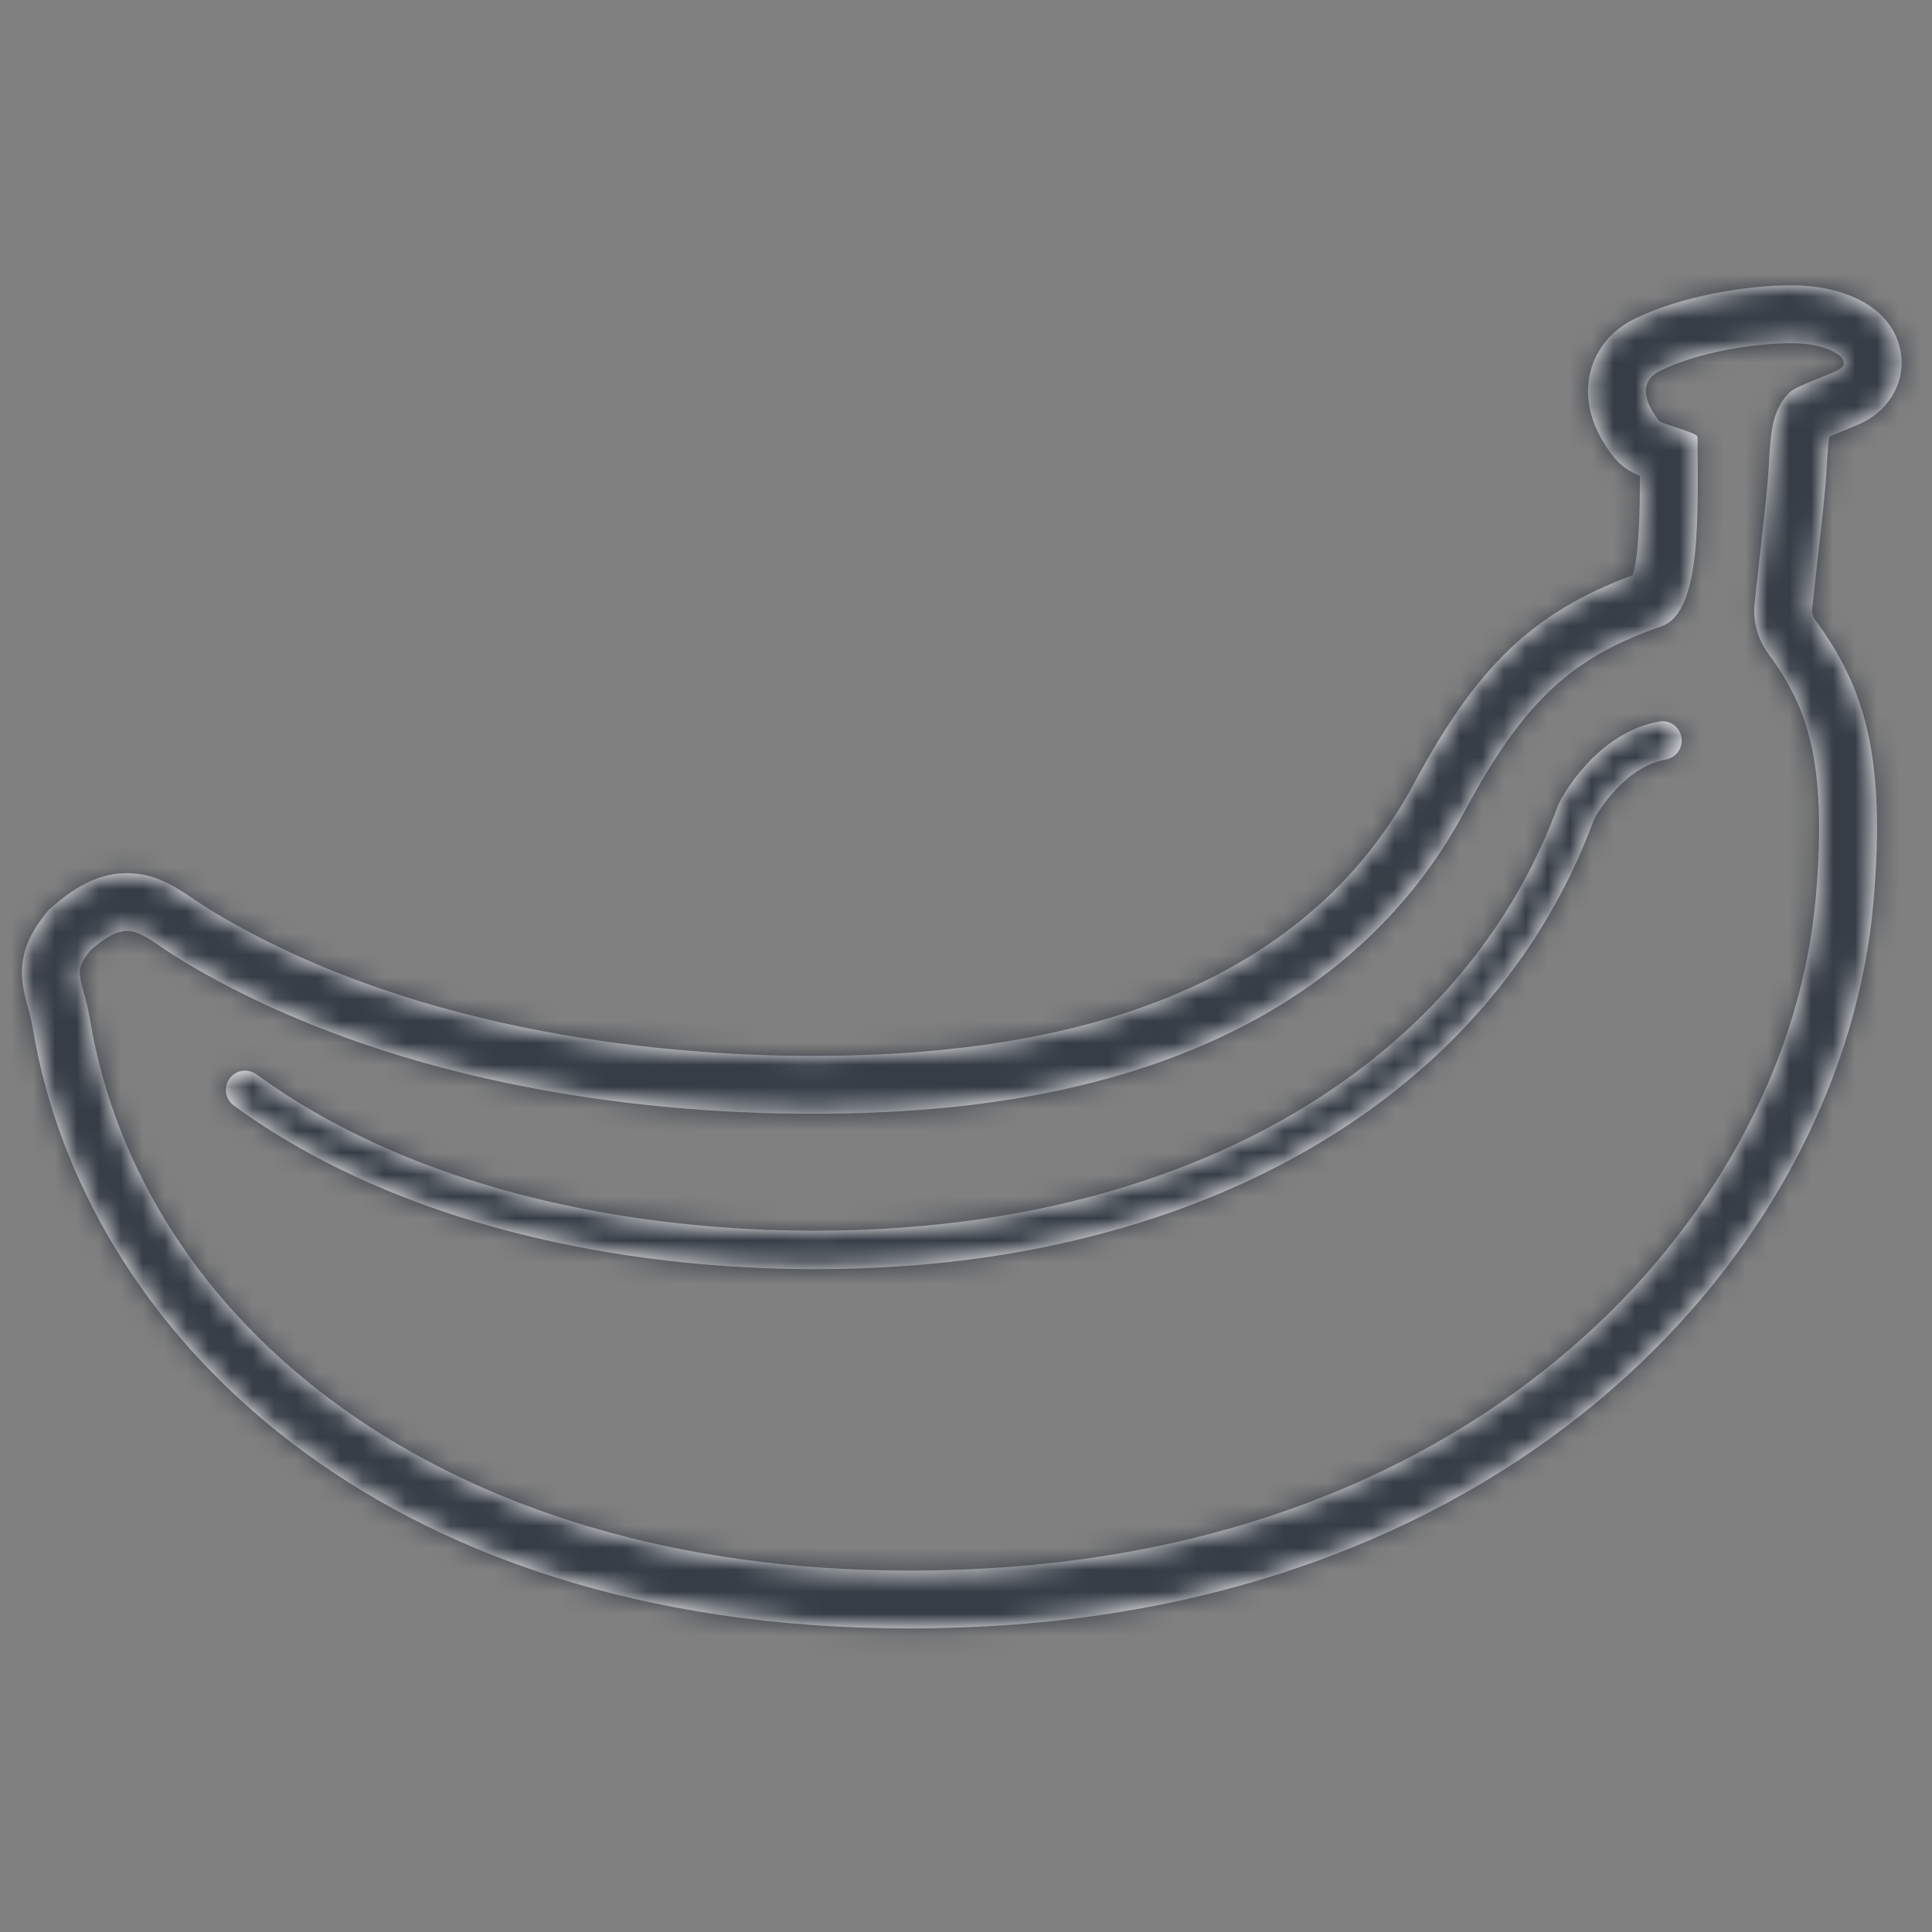 <?xml version="1.0" encoding="UTF-8"?>
<svg width="88px" height="88px" viewBox="0 0 88 88" version="1.1" xmlns="http://www.w3.org/2000/svg" xmlns:xlink="http://www.w3.org/1999/xlink">
    <rect x="0" y="0" width="88" height="88" fill="#808080" stroke="none"/>
    <!-- Generator: Sketch 52.6 (67491) - http://www.bohemiancoding.com/sketch -->
    <title>icons / Banana</title>
    <desc>Created with Sketch.</desc>
    <defs>
        <path d="M83.667,16.887 C83.222,17.104 81.797,17.603 81.536,17.855 C80.751,18.61 80.673,19.55 80.584,20.868 C80.537,22.264 80.172,25.027 79.921,27.484 C79.837,28.294 80.059,29.11 80.539,29.767 C82.206,32.047 83.277,34.451 82.703,40.908 C81.466,54.823 68.345,70.106 44.985,71.435 C43.77,71.504 42.581,71.538 41.411,71.538 C19.969,71.538 6.422,60.143 4.109,46.498 C3.752,44.397 3.234,44.386 4.131,43.273 C4.851,42.655 5.336,42.406 5.781,42.406 C6.489,42.406 7.097,43.036 8.392,43.81 C17.505,49.257 28.702,50.731 37.017,50.731 C39.284,50.731 41.338,50.621 43.076,50.453 C54.606,49.335 62.597,44.637 66.719,36.942 C69.552,31.655 71.817,29.885 75.686,28.522 C77.523,27.875 77.334,23.37 77.319,19.908 C77.318,19.692 75.684,19.327 75.551,19.156 C75.163,18.657 74.423,17.467 75.631,16.881 C77.416,16.014 79.971,15.635 81.545,15.635 C81.693,15.635 81.832,15.639 81.962,15.645 C83.458,15.722 84.545,16.459 83.667,16.887 Z M82.097,13.013 C83.984,13.11 86.148,13.931 86.559,15.946 C86.832,17.287 86.134,18.617 84.822,19.256 C84.588,19.37 84.293,19.489 83.95,19.627 C83.786,19.693 83.539,19.793 83.332,19.881 C83.276,20.153 83.24,20.658 83.217,21.004 C83.178,22.053 82.997,23.656 82.805,25.351 C82.716,26.146 82.623,26.965 82.543,27.753 C82.526,27.914 82.571,28.081 82.667,28.212 C84.819,31.155 85.944,34.214 85.329,41.141 C83.968,56.444 69.725,72.667 45.135,74.066 C43.885,74.137 42.633,74.173 41.411,74.173 C17.038,74.173 3.809,60.495 1.51,46.938 C1.425,46.438 1.33,46.09 1.245,45.783 C0.907,44.553 0.717,43.309 2.078,41.62 L2.23,41.43 L2.415,41.272 C3.23,40.573 4.349,39.77 5.781,39.771 C7.073,39.771 8.004,40.399 8.826,40.954 C9.108,41.144 9.4,41.342 9.745,41.548 C19.275,47.244 30.922,48.095 37.017,48.095 C39.049,48.095 41.002,48.006 42.821,47.829 C53.372,46.806 60.631,42.724 64.396,35.697 C67.262,30.349 69.818,27.893 74.362,26.199 C74.66,25.334 74.697,23.265 74.694,21.68 C74.236,21.488 73.826,21.232 73.47,20.774 C72.501,19.527 72.14,18.218 72.427,16.989 C72.678,15.91 73.408,15.03 74.48,14.509 C76.629,13.466 79.577,13 81.545,13 C81.741,13 81.926,13.004 82.097,13.013 Z M75.566,32.866 C72.632,33.399 71.083,36.435 71.018,36.564 C71.004,36.594 70.991,36.624 70.979,36.655 C67.309,46.7 57.762,53.573 44.788,55.51 C35.566,56.89 21.362,55.991 11.683,48.936 C11.29,48.649 10.741,48.736 10.455,49.128 C10.17,49.52 10.256,50.07 10.648,50.355 C18.251,55.898 28.475,57.809 37.14,57.809 C39.994,57.809 42.68,57.601 45.047,57.248 C58.654,55.216 68.696,47.952 72.609,37.314 C72.771,37.018 73.971,34.941 75.88,34.594 C76.357,34.507 76.674,34.05 76.587,33.573 C76.5,33.096 76.046,32.773 75.566,32.866 Z" id="path-1"></path>
    </defs>
    <g id="icons-/-Banana" stroke="none" stroke-width="1" fill="none" fill-rule="evenodd">
        <mask id="mask-2" fill="white">
            <use xlink:href="#path-1"></use>
        </mask>
        <use id="icon" fill="#FFFFFF" xlink:href="#path-1"></use>
        <rect id="Colors" fill="#363D46" fill-rule="nonzero" mask="url(#mask-2)" x="0" y="0" width="88" height="88"></rect>
    </g>
</svg>